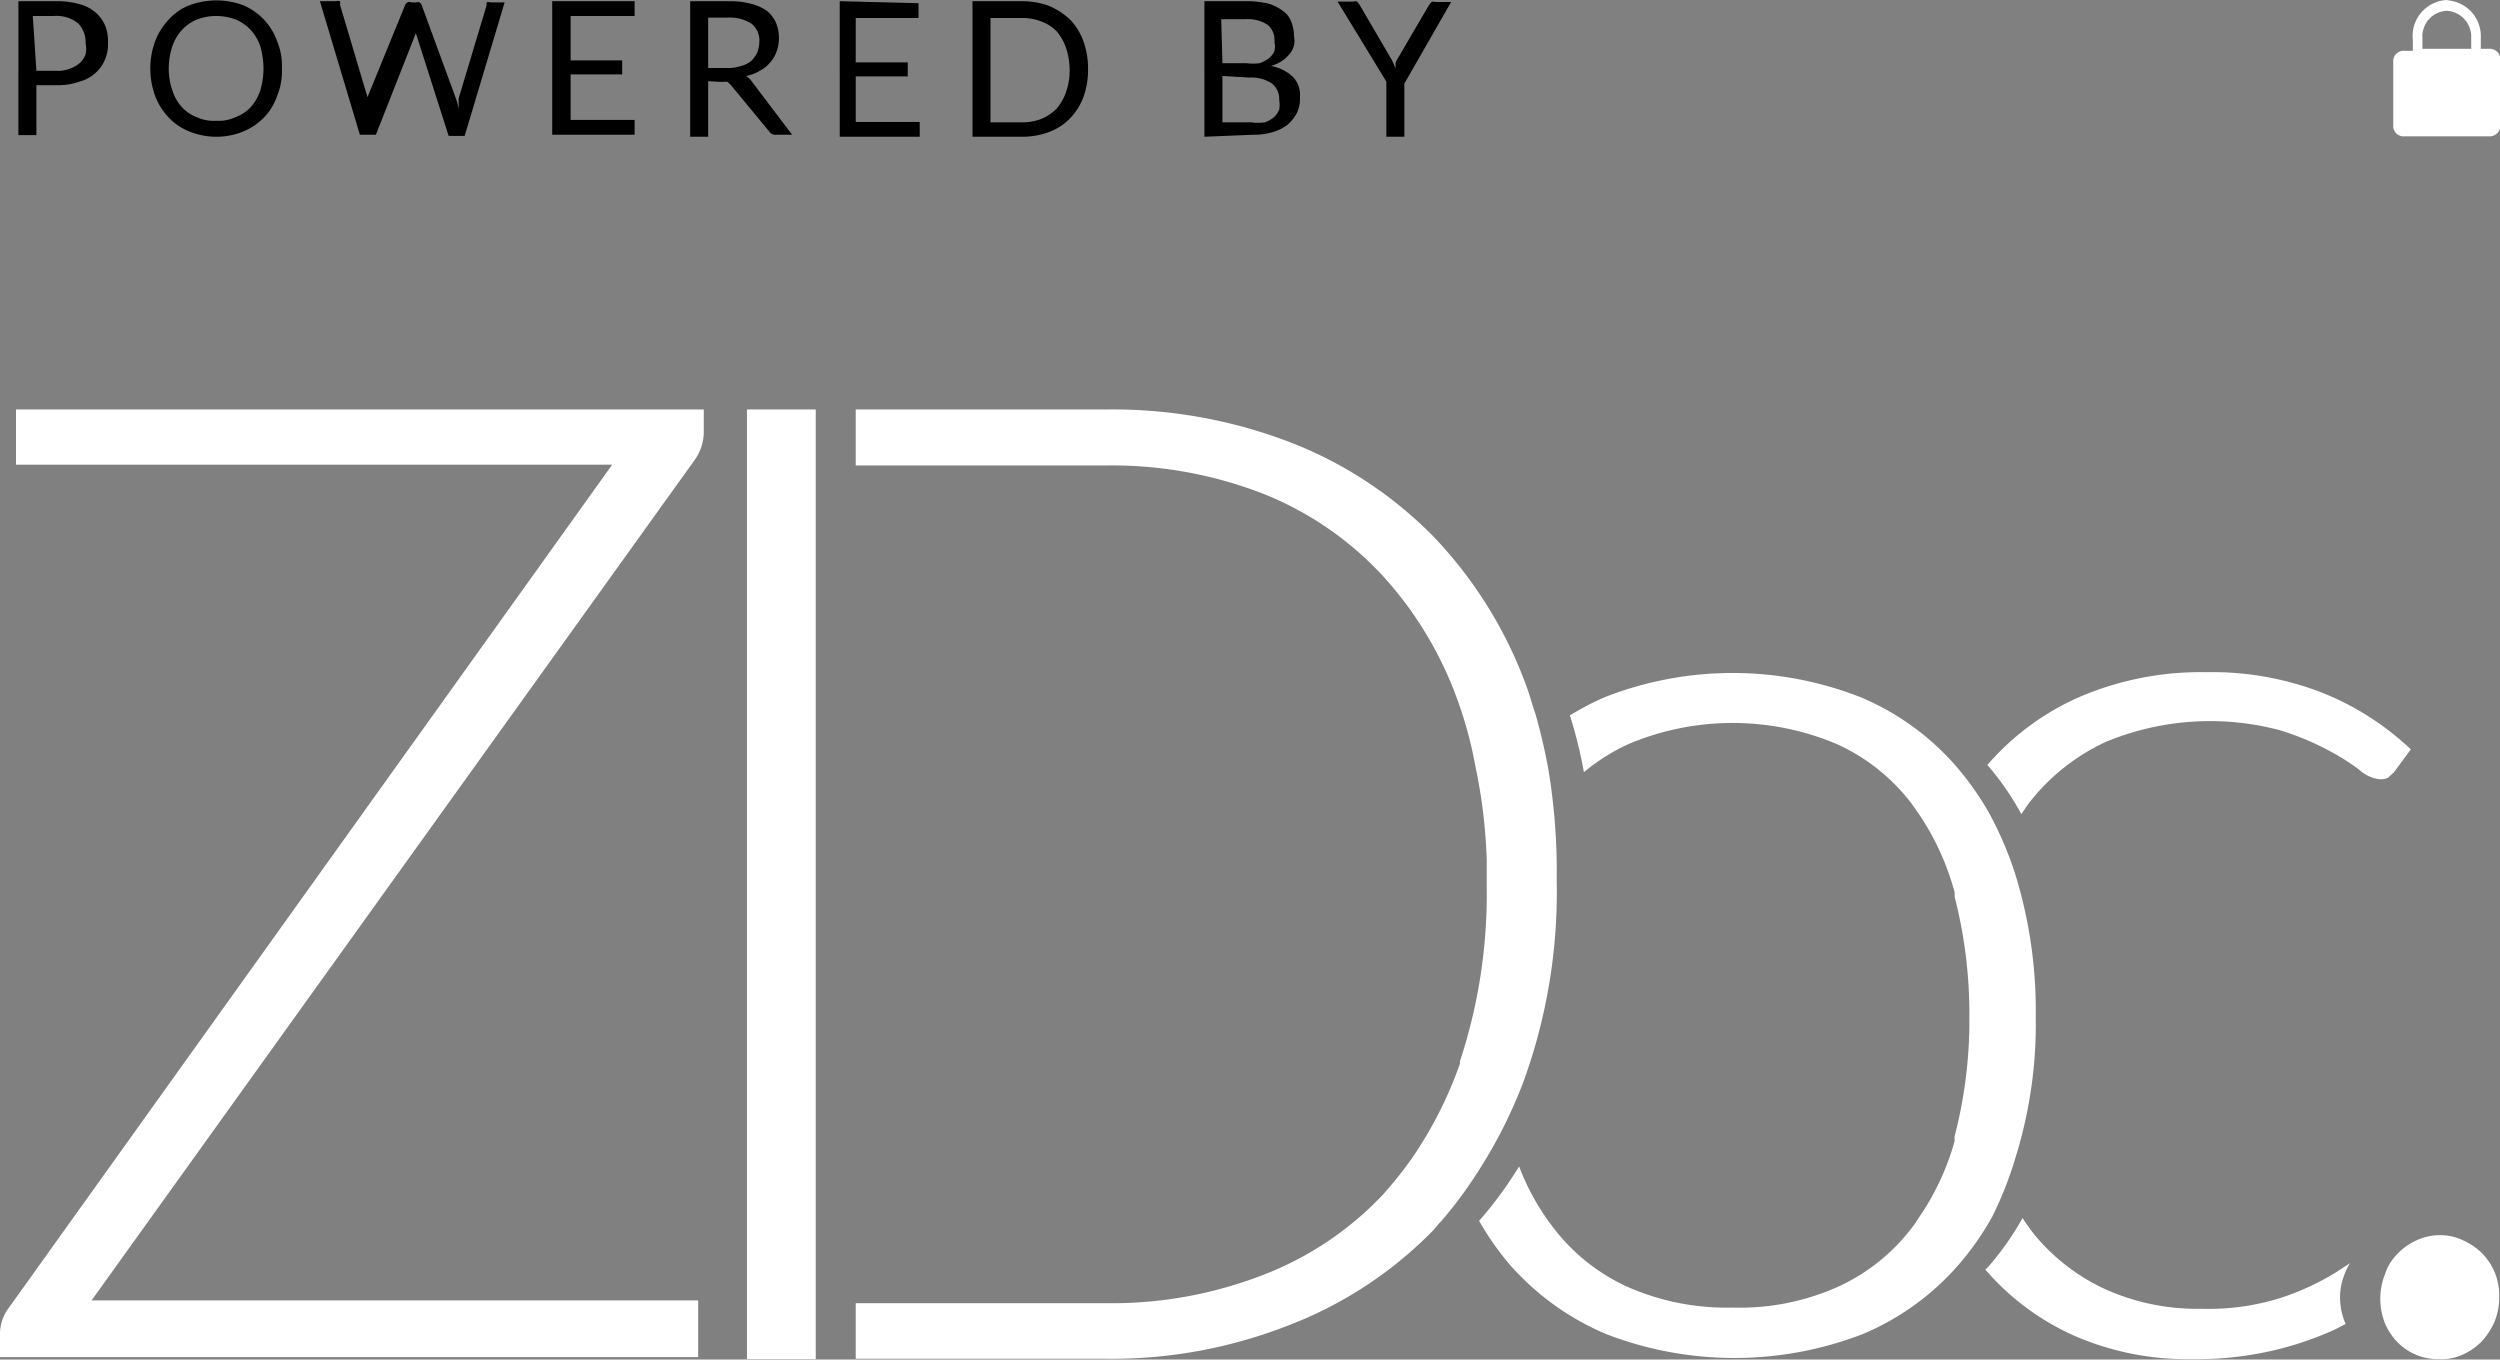 <svg id="Layer_1" data-name="Layer 1" xmlns="http://www.w3.org/2000/svg" viewBox="0 0 62.52 34"><rect x="0" y="0" width="62.52" height="34" fill="#808080" stroke="none"/><defs><style>.cls-1{fill:#fff;}</style></defs><g id="Group_4562" data-name="Group 4562"><path id="Path_27247" data-name="Path 27247" class="cls-1" d="M78.33,73.16A14.19,14.19,0,0,0,78,71.73c-.08-.23-.14-.46-.22-.68a10.73,10.73,0,0,0-2.32-3.75,10.16,10.16,0,0,0-3.57-2.36,12.39,12.39,0,0,0-4.62-.83H61v1.4h6.26a10.45,10.45,0,0,1,3.91.7,8.19,8.19,0,0,1,3,2.05,9.22,9.22,0,0,1,1.94,3.29A9.78,9.78,0,0,1,76.49,73a13.47,13.47,0,0,1,.29,2.36c0,.22,0,.44,0,.66a13.33,13.33,0,0,1-.67,4.39s0,0,0,.06a10,10,0,0,1-1.19,2.35,9.65,9.65,0,0,1-.75.94,8.11,8.11,0,0,1-3,2,10.45,10.45,0,0,1-3.91.7H61v1.39h6.26A12.1,12.1,0,0,0,71.86,87a10.11,10.11,0,0,0,3.58-2.36c.07-.08.14-.17.21-.24a10.59,10.59,0,0,0,1-1.37,11.84,11.84,0,0,0,1.06-2.14,13.87,13.87,0,0,0,.82-5A15.65,15.65,0,0,0,78.33,73.16Z" transform="translate(-39.6 -53.87)"/><path id="Path_27248" data-name="Path 27248" class="cls-1" d="M90,82.83a11.2,11.2,0,0,0,.51-3.54A11.55,11.55,0,0,0,90,75.74a8.88,8.88,0,0,0-.63-1.49A7.27,7.27,0,0,0,88.49,73l0,0a6.49,6.49,0,0,0-2.35-1.69,8.75,8.75,0,0,0-6.42,0,7,7,0,0,0-.86.45,11.32,11.32,0,0,1,.35,1.42,5,5,0,0,1,1.11-.7,6.69,6.69,0,0,1,5.22,0,4.88,4.88,0,0,1,1.86,1.48l.21.3a6.53,6.53,0,0,1,.87,1.92.49.49,0,0,1,0,.11,11.79,11.79,0,0,1,.37,3,11.48,11.48,0,0,1-.37,3l0,.12a6.37,6.37,0,0,1-.9,1.92,2.4,2.4,0,0,1-.18.26,4.85,4.85,0,0,1-1.86,1.47,6,6,0,0,1-2.61.51,6.14,6.14,0,0,1-2.61-.51,4.85,4.85,0,0,1-1.86-1.47,5.93,5.93,0,0,1-.87-1.55,9.86,9.86,0,0,1-1,1.36,7,7,0,0,0,.77,1.1,6.65,6.65,0,0,0,2.4,1.73,8.91,8.91,0,0,0,6.43,0,6.51,6.51,0,0,0,2.31-1.64l.08-.09a7.17,7.17,0,0,0,.84-1.2A9.06,9.06,0,0,0,90,82.83Z" transform="translate(-39.6 -53.87)"/><path id="Path_27249" data-name="Path 27249" class="cls-1" d="M99.32,73.32l.15-.14.42-.57a7,7,0,0,0-2.2-1.41,7.56,7.56,0,0,0-2.9-.52,7.7,7.7,0,0,0-3.21.63A6.51,6.51,0,0,0,89.3,73l0,0a6.91,6.91,0,0,1,.85,1.23c.08-.12.16-.24.24-.34a5.18,5.18,0,0,1,1.88-1.47,6.8,6.8,0,0,1,4.34-.29,6.71,6.71,0,0,1,1.21.5,5.69,5.69,0,0,1,.78.49.91.91,0,0,0,.46.23A.43.43,0,0,0,99.32,73.32Z" transform="translate(-39.6 -53.87)"/><path id="Path_27250" data-name="Path 27250" class="cls-1" d="M98.37,85.46,98,85.7a6.52,6.52,0,0,1-1.34.62,6,6,0,0,1-2,.28,5.62,5.62,0,0,1-2.39-.48,5,5,0,0,1-1.83-1.42c-.09-.12-.18-.24-.26-.37a7.17,7.17,0,0,1-.84,1.2l-.09.09a6.32,6.32,0,0,0,2.26,1.67,7.09,7.09,0,0,0,2.91.57,8.48,8.48,0,0,0,1.81-.17,8.24,8.24,0,0,0,1.6-.5c.15-.06.29-.14.43-.21a1.66,1.66,0,0,1-.14-.66,1.53,1.53,0,0,1,.12-.6A1.26,1.26,0,0,1,98.37,85.46Z" transform="translate(-39.6 -53.87)"/><path id="Path_27251" data-name="Path 27251" class="cls-1" d="M102,85.72a1.53,1.53,0,0,0-.32-.5,1.58,1.58,0,0,0-.48-.33,1.29,1.29,0,0,0-.58-.13,1.34,1.34,0,0,0-.59.13,1.53,1.53,0,0,0-.66.57,1.23,1.23,0,0,0-.12.26,1.67,1.67,0,0,0,0,1.26,1.6,1.6,0,0,0,.29.44,1.42,1.42,0,0,0,1.06.44,1.28,1.28,0,0,0,.58-.11,1.58,1.58,0,0,0,.48-.33,1.8,1.8,0,0,0,.32-.49,1.58,1.58,0,0,0,.12-.61A1.53,1.53,0,0,0,102,85.72Z" transform="translate(-39.6 -53.87)"/><g id="Group_4561" data-name="Group 4561"><g id="Group_4559" data-name="Group 4559"><path id="Path_27252" data-name="Path 27252" class="cls-1" d="M57.2,64.11v.59a1.22,1.22,0,0,1-.24.69l-15.07,21H57.06v1.42H39.6v-.62a1.09,1.09,0,0,1,.21-.6l15.1-21.1H40V64.11Z" transform="translate(-39.6 -53.87)"/></g><g id="Group_4560" data-name="Group 4560"><path id="Path_27253" data-name="Path 27253" class="cls-1" d="M60,87.86H58.28V64.11H60Z" transform="translate(-39.6 -53.87)"/></g></g></g><path id="Path_27259" data-name="Path 27259" d="M40.51,56v1.25h-.45V53.9h1a2,2,0,0,1,.55.08,1,1,0,0,1,.39.21.9.9,0,0,1,.23.32,1.05,1.05,0,0,1,.07.43.94.94,0,0,1-.08.43.85.85,0,0,1-.24.33.92.92,0,0,1-.39.21A1.59,1.59,0,0,1,41,56Zm0-.36H41a.78.78,0,0,0,.34-.05.77.77,0,0,0,.25-.14.54.54,0,0,0,.15-.22.69.69,0,0,0,0-.28.66.66,0,0,0-.19-.5.86.86,0,0,0-.6-.18h-.53Zm6.14-.06a1.62,1.62,0,0,1-.12.69,1.43,1.43,0,0,1-.33.54,1.54,1.54,0,0,1-.52.35,1.79,1.79,0,0,1-1.34,0,1.45,1.45,0,0,1-.52-.35,1.6,1.6,0,0,1-.34-.54,2,2,0,0,1,0-1.37,1.6,1.6,0,0,1,.34-.54,1.35,1.35,0,0,1,.52-.36,1.93,1.93,0,0,1,1.34,0,1.53,1.53,0,0,1,.85.9A1.6,1.6,0,0,1,46.65,55.57Zm-.46,0a2.09,2.09,0,0,0-.08-.55,1.14,1.14,0,0,0-.24-.41,1.08,1.08,0,0,0-.37-.26,1.41,1.41,0,0,0-.49-.09,1.33,1.33,0,0,0-.49.09,1.08,1.08,0,0,0-.37.26,1.14,1.14,0,0,0-.24.41,1.76,1.76,0,0,0-.09.55,1.67,1.67,0,0,0,.09.55,1.1,1.1,0,0,0,.24.42.94.94,0,0,0,.37.25,1,1,0,0,0,.49.09,1,1,0,0,0,.48-.09,1,1,0,0,0,.38-.25,1.24,1.24,0,0,0,.24-.42A2,2,0,0,0,46.19,55.57ZM47.6,53.9H48a.17.17,0,0,1,.1,0,.1.1,0,0,1,0,.08l.69,2.32a.57.57,0,0,1,0,.14l0,.15,0-.16a.65.65,0,0,1,0-.13L49.73,54a.13.13,0,0,1,.06-.07.12.12,0,0,1,.1,0H50a.14.14,0,0,1,.09,0,.16.16,0,0,1,.06.08L51,56.33a1.28,1.28,0,0,1,.07.28l0-.15,0-.13L51.77,54a.18.18,0,0,1,0-.07.14.14,0,0,1,.1,0h.35l-1,3.34h-.4L50,54.7a1.36,1.36,0,0,1,0-.17l0,.09a.24.24,0,0,1,0,.08L49,57.24h-.4Zm7.87,0v.37h-1.6v1.11h1.29v.35H53.87v1.14h1.6v.37H53.41V53.9Zm1.84,2v1.39h-.45V53.9h1a2,2,0,0,1,.54.07,1.15,1.15,0,0,1,.39.18.84.84,0,0,1,.22.3,1,1,0,0,1,.07.38,1,1,0,0,1-.06.33.74.74,0,0,1-.16.27.75.75,0,0,1-.26.21,1,1,0,0,1-.34.13.54.54,0,0,1,.15.15l1,1.32h-.4a.19.19,0,0,1-.18-.09L57.88,56l-.08-.08a.36.36,0,0,0-.14,0Zm0-.33h.48a1,1,0,0,0,.34-.05.64.64,0,0,0,.26-.13.8.8,0,0,0,.15-.21.86.86,0,0,0,.05-.27.53.53,0,0,0-.2-.45,1,1,0,0,0-.58-.15h-.5Zm5.26-1.62v.37H61v1.11h1.3v.35H61v1.14h1.6v.37h-2V53.9Zm4.24,1.67a2,2,0,0,1-.12.69,1.58,1.58,0,0,1-.33.52,1.46,1.46,0,0,1-.52.34,1.93,1.93,0,0,1-.67.12H63.92V53.9h1.25a1.93,1.93,0,0,1,.67.12,1.8,1.8,0,0,1,.52.34,1.53,1.53,0,0,1,.33.53A2,2,0,0,1,66.81,55.57Zm-.46,0a1.76,1.76,0,0,0-.09-.55,1.27,1.27,0,0,0-.23-.41,1,1,0,0,0-.38-.25,1.32,1.32,0,0,0-.48-.09h-.8v2.61h.8a1.32,1.32,0,0,0,.48-.09,1.12,1.12,0,0,0,.38-.26,1.27,1.27,0,0,0,.23-.41A1.67,1.67,0,0,0,66.35,55.57Zm3.37,1.67V53.9h1.07a2.39,2.39,0,0,1,.53.06,1.22,1.22,0,0,1,.36.18.56.56,0,0,1,.21.27.92.92,0,0,1,.07.36.61.61,0,0,1,0,.24.53.53,0,0,1-.11.21.86.86,0,0,1-.2.18.93.93,0,0,1-.27.12,1.06,1.06,0,0,1,.55.27.65.65,0,0,1,.18.5.87.87,0,0,1-.07.39,1,1,0,0,1-.23.3,1.09,1.09,0,0,1-.37.19,1.68,1.68,0,0,1-.5.07Zm.45-1.52v1.16h.73a1.24,1.24,0,0,0,.33,0,.76.76,0,0,0,.23-.13.53.53,0,0,0,.13-.19.67.67,0,0,0,0-.24.49.49,0,0,0-.18-.41.91.91,0,0,0-.56-.15Zm0-.32h.6a1.24,1.24,0,0,0,.33,0,.84.84,0,0,0,.23-.12.49.49,0,0,0,.14-.18.45.45,0,0,0,0-.23.49.49,0,0,0-.17-.43.91.91,0,0,0-.55-.14h-.61Zm4.55.51v1.33h-.45V55.91l-1.22-2h.39a.17.17,0,0,1,.1,0l.06.08.76,1.3a1.09,1.09,0,0,1,.08.15l.06.14,0-.14a1,1,0,0,1,.08-.15l.76-1.3.06-.07a.12.12,0,0,1,.09,0h.4Z" transform="translate(-39.6 -53.87)"/><path id="Path_27216" data-name="Path 27216" class="cls-1" d="M100.79,53.87a.9.9,0,0,0-.85,1v.27h-.25a.26.26,0,0,0-.24.28V57a.26.26,0,0,0,.24.28h2.19a.27.27,0,0,0,.25-.28V55.37a.27.27,0,0,0-.25-.28h-.24v-.27a.9.9,0,0,0-.81-.94Zm0,.27a.65.65,0,0,1,.61.68v.27h-1.22v-.27A.64.64,0,0,1,100.79,54.14Z" transform="translate(-39.6 -53.87)"/></svg>